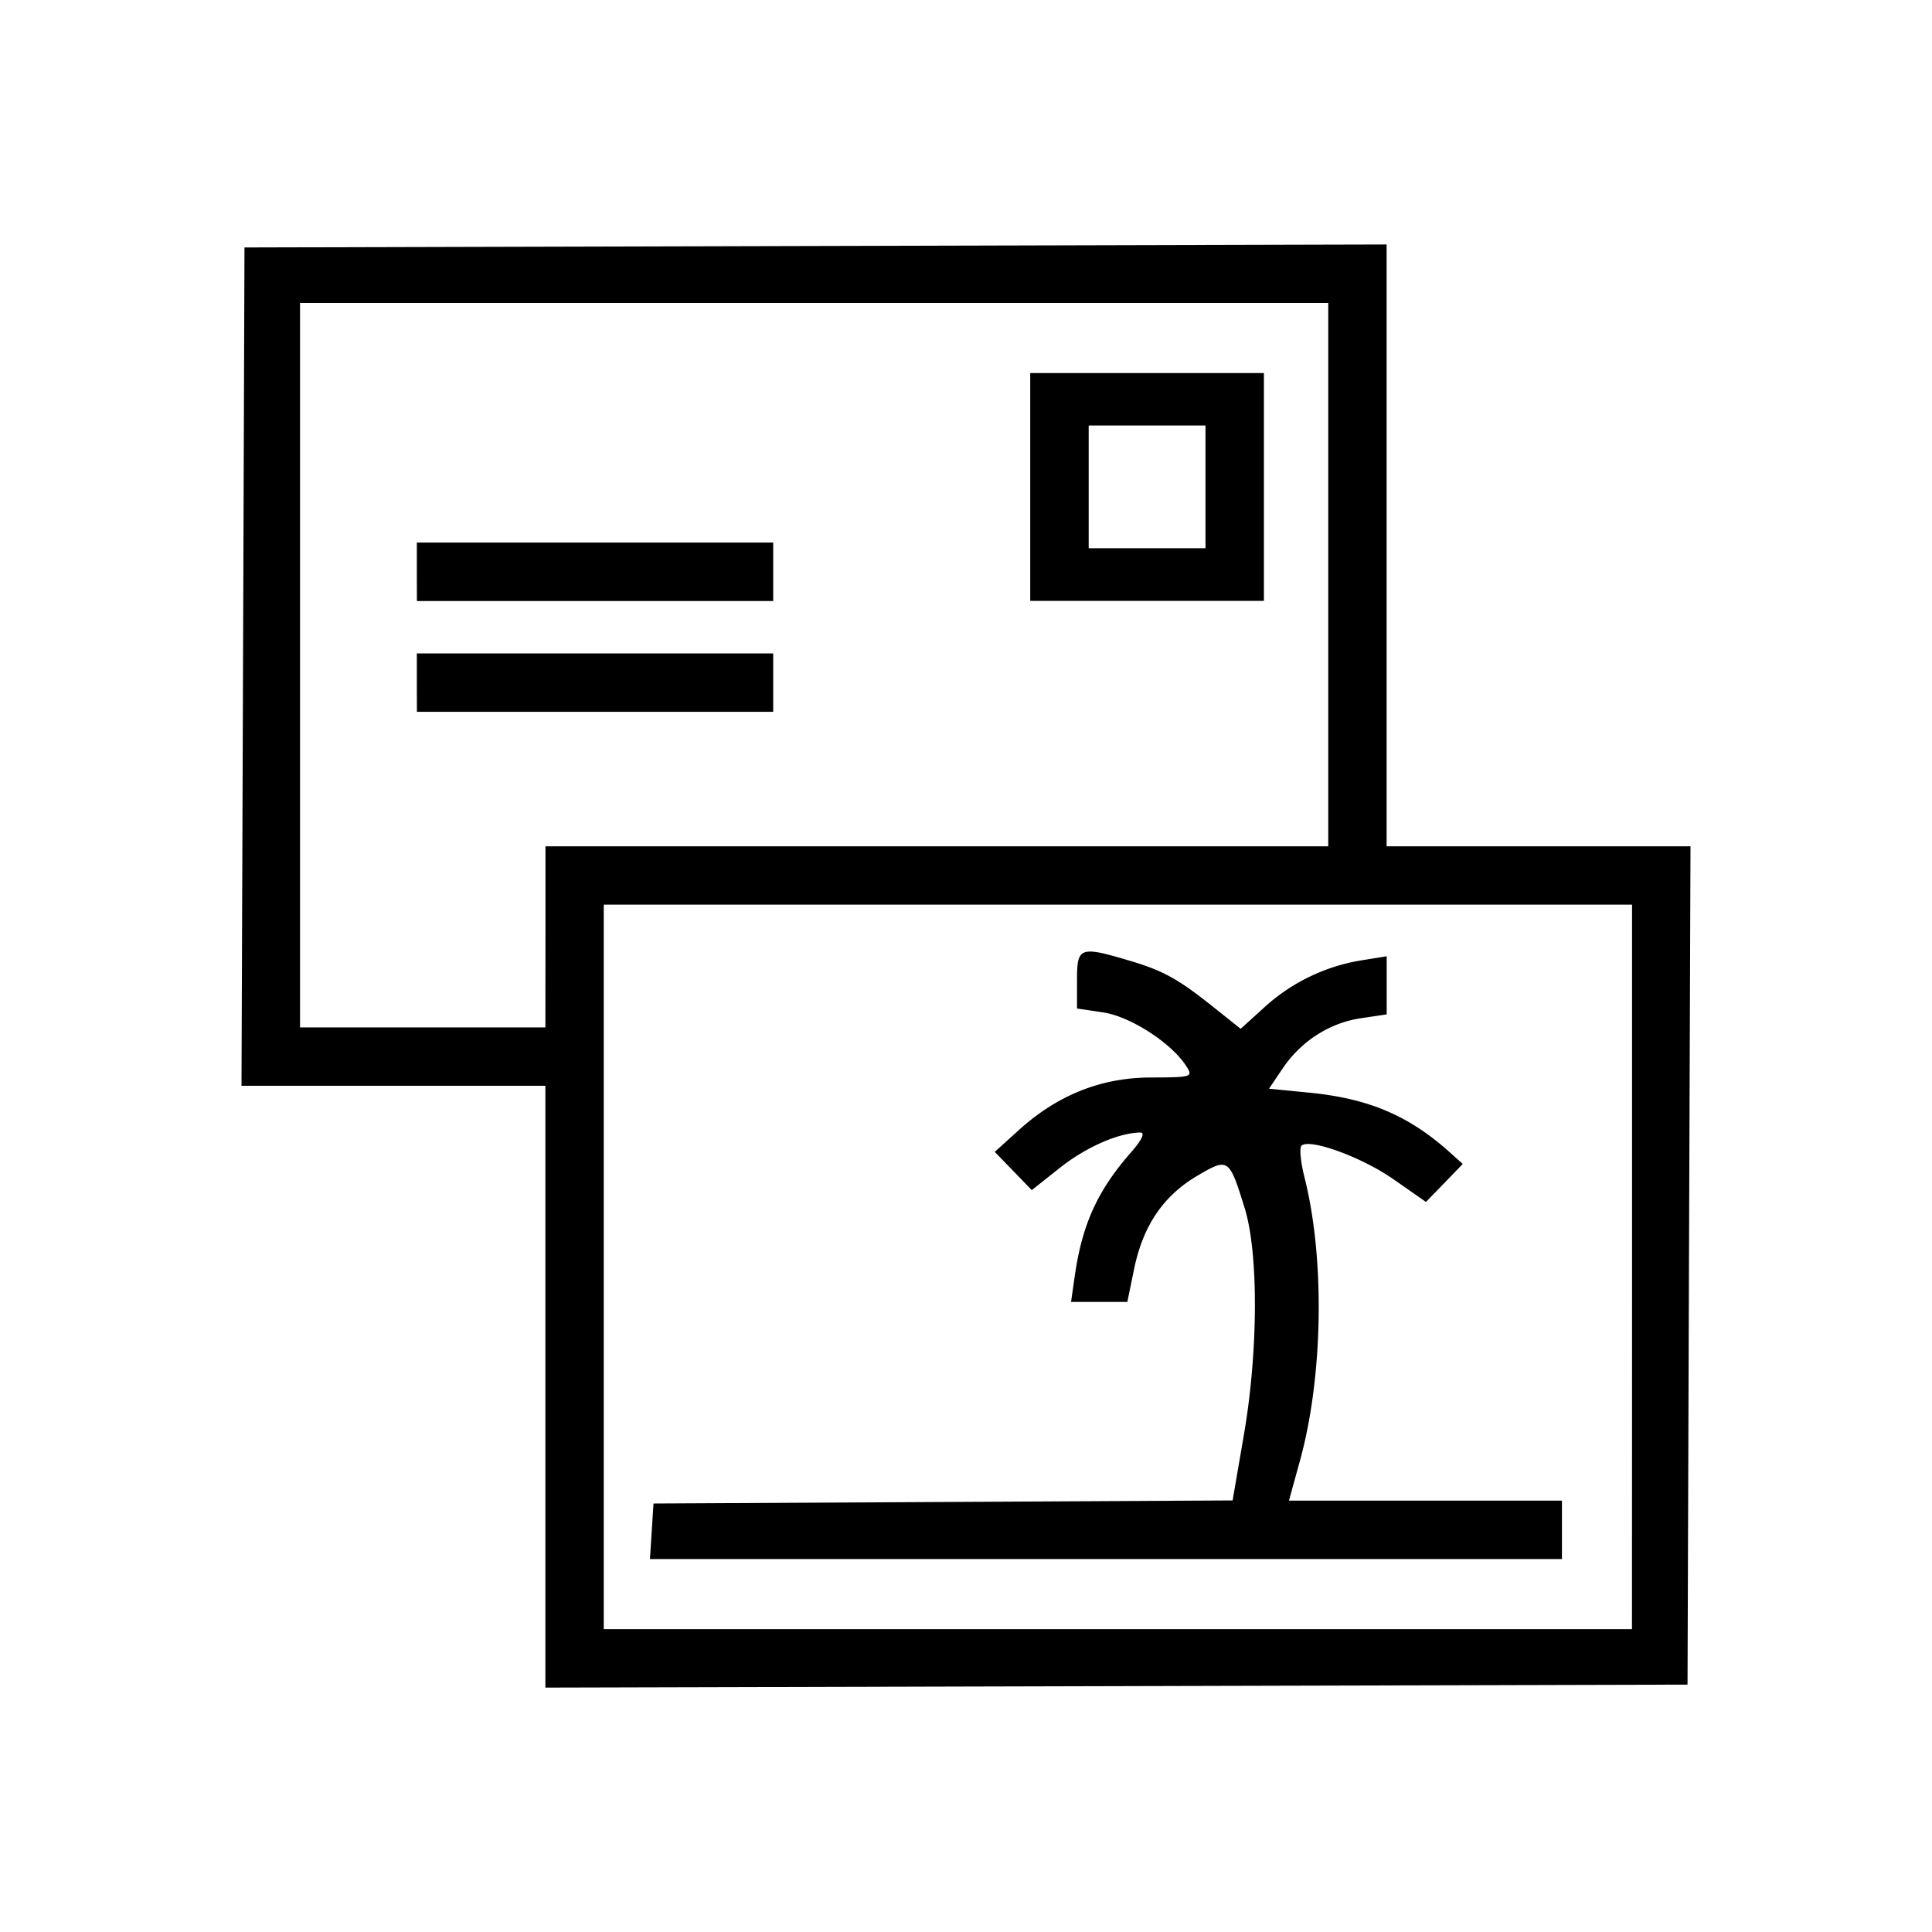 <svg xmlns="http://www.w3.org/2000/svg" viewBox="0 0 24 24"><path d="M6.775 17.226v-3.738H3l.019-5.207.018-5.207 14.188-.037v7.476H21l-.019 5.207-.018 5.207-14.188.037zm13.499-1.488v-4.5H7.5v9h12.773zM8.096 19.022l.022-.345 7.194-.038.14-.815c.178-1.03.183-2.255.011-2.812-.193-.626-.203-.633-.588-.407-.42.246-.675.62-.785 1.151l-.086.417h-.699l.044-.308c.092-.654.284-1.076.706-1.556.128-.146.172-.24.112-.24-.265.001-.67.178-.993.432l-.357.283-.23-.238-.23-.237.303-.274c.482-.435 1.023-.65 1.643-.65.51-.002.522-.006.428-.149-.186-.284-.691-.609-1.025-.659l-.327-.049v-.354c0-.411.034-.424.653-.24.428.127.61.23 1.07.599l.31.247.299-.271a2.35 2.35 0 0 1 1.206-.58l.309-.05v.722l-.321.048c-.39.058-.742.285-.971.623l-.17.252.495.049c.74.072 1.237.282 1.748.739l.164.147-.228.236-.229.236-.407-.284c-.396-.276-1.044-.51-1.14-.414-.027.026-.01.203.038.393.256 1.013.231 2.483-.058 3.525l-.135.49h3.391v.726H8.074zm-1.32-7.384v-1.125H16.5v-6.75H3.727v9h3.048zM5.178 8.48v-.363h4.427v.725H5.179zm0-1.38v-.36h4.427v.726H5.179zm7.62-1.052V4.634h2.903v2.83h-2.903zm2.177 0v-.762h-1.451V6.81h1.451z"/></svg>